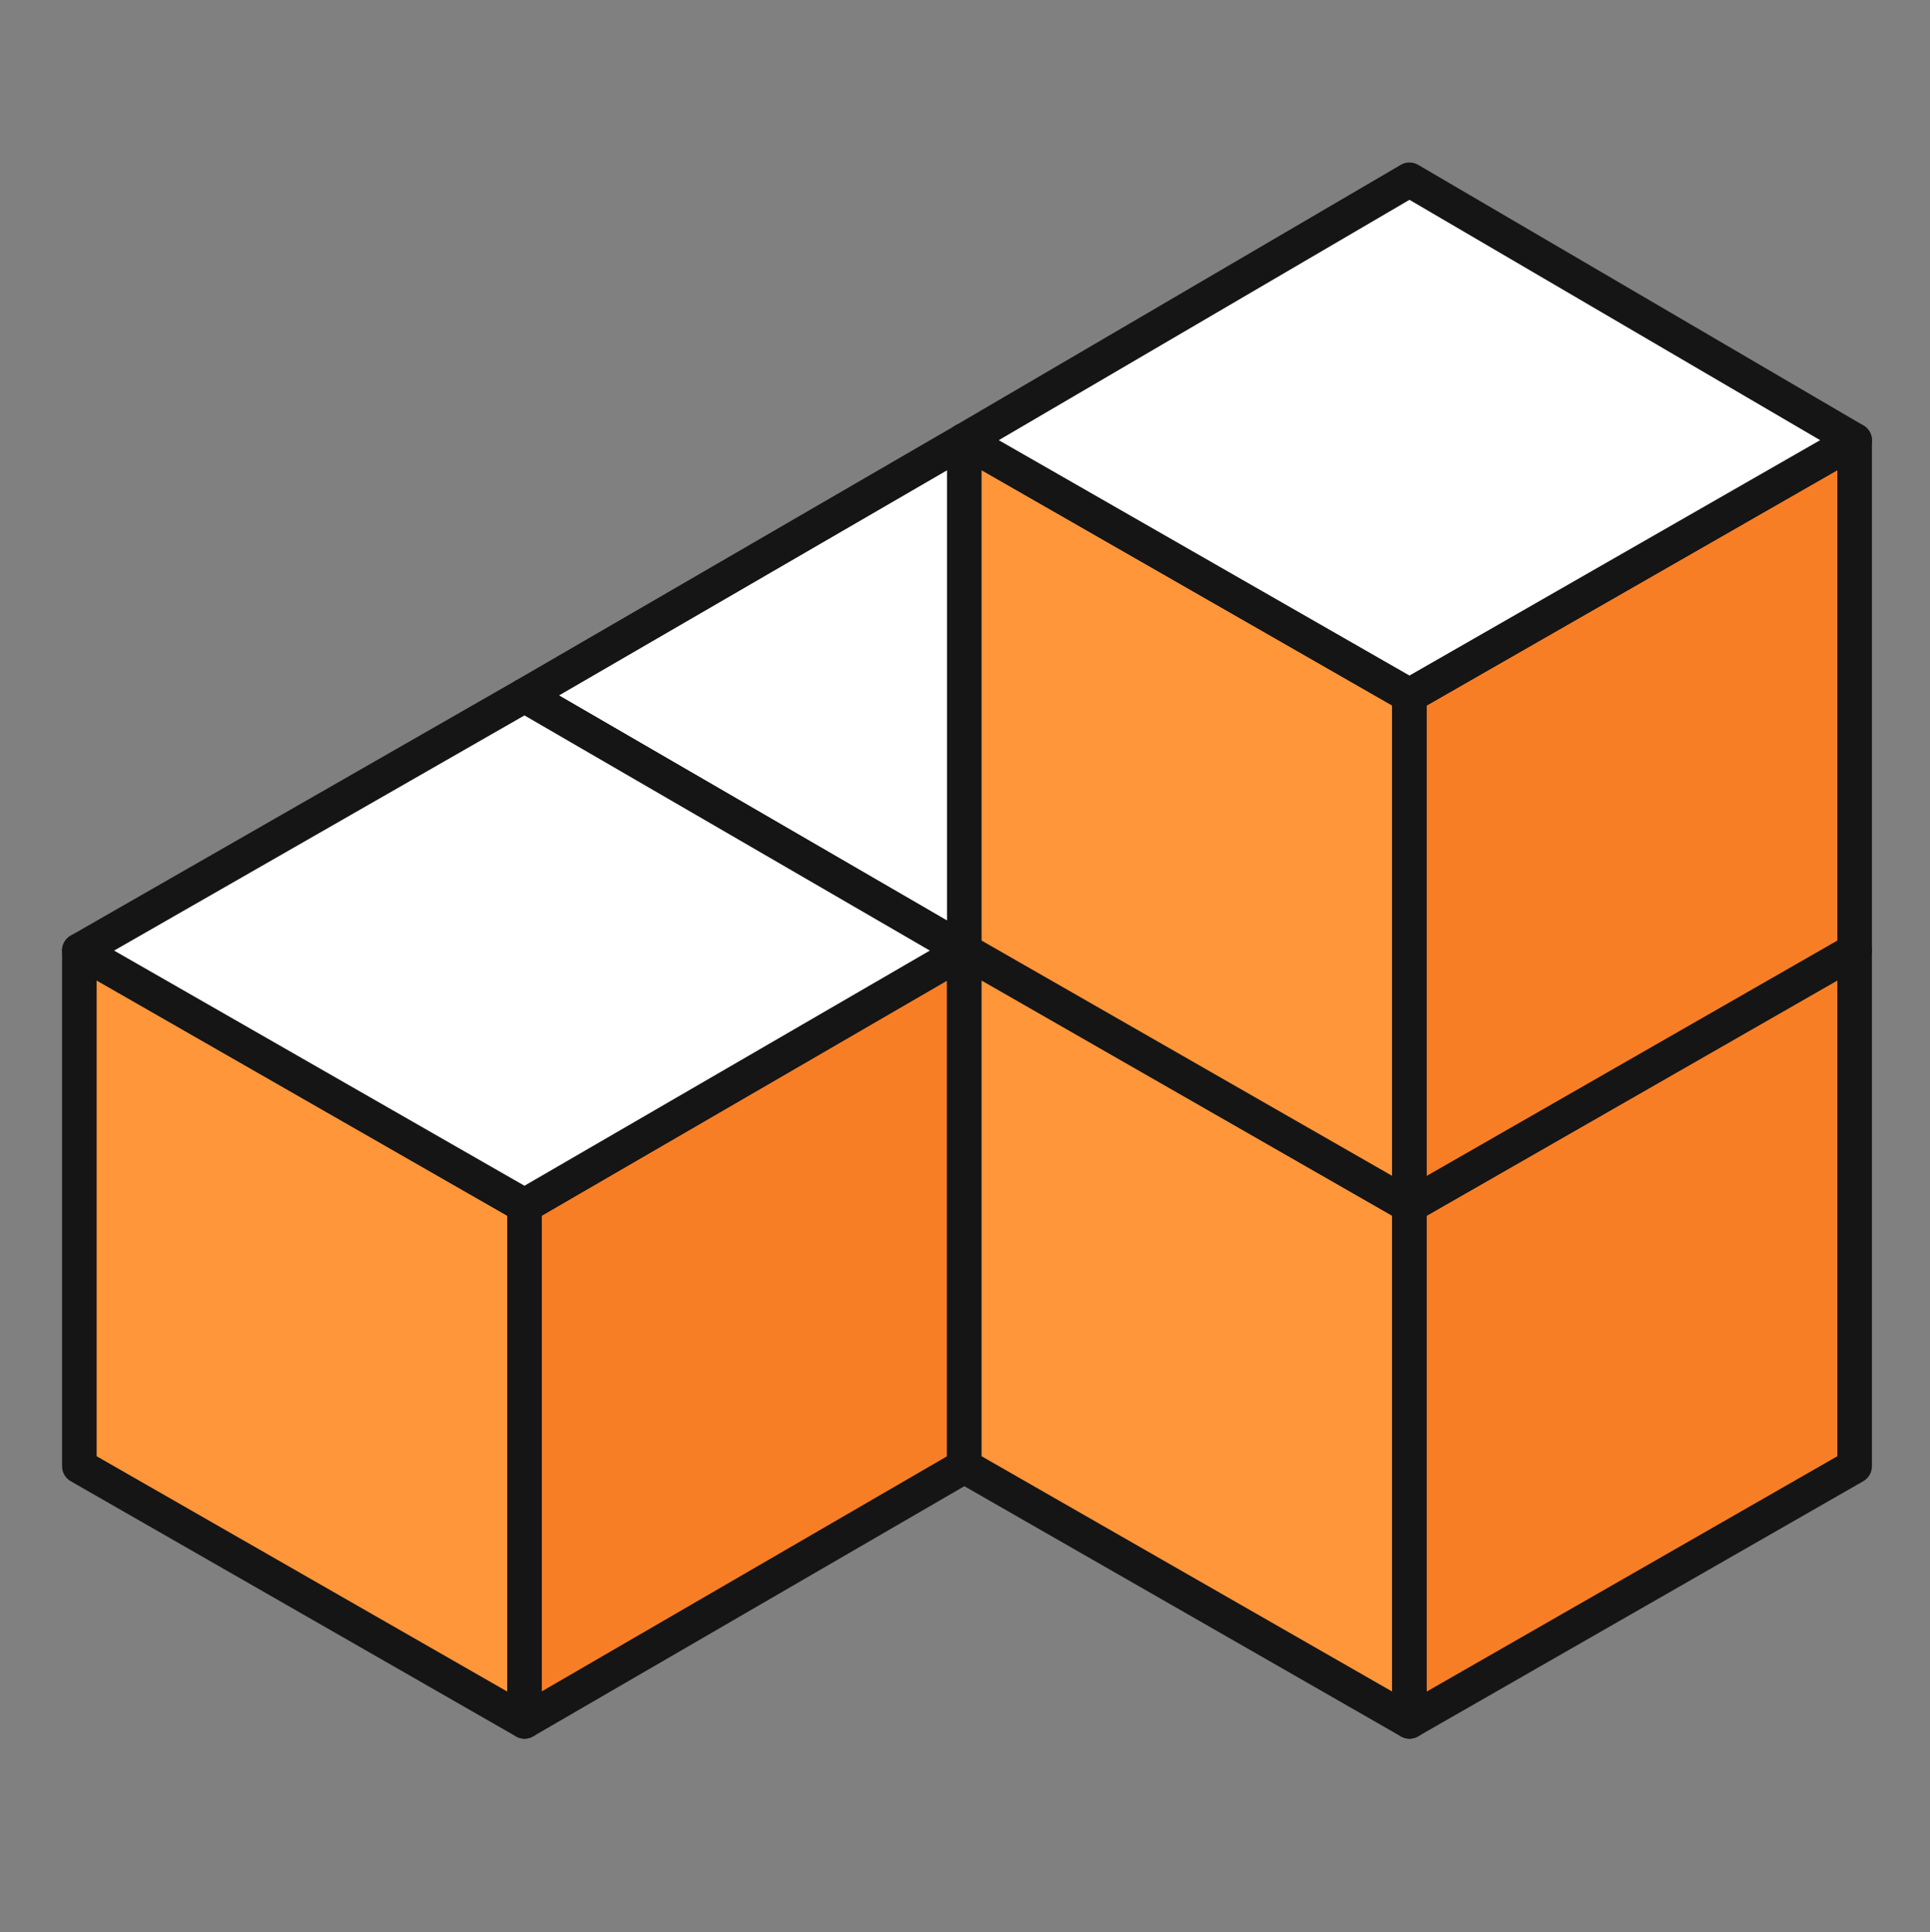   <!--?xml version="1.0" encoding="utf-8"?-->
  <svg viewBox="200 488.189 111.658 111.811" xmlns="http://www.w3.org/2000/svg">
    <rect x="200" y="488.189" width="111.658" height="111.811" fill="#808080" stroke="none"/>
    <rect
      y="488.189"
      width="111.658"
      height="111.811"
      style="paint-order: fill; fill: none"
      x="200"
    >
      <title>Rect</title>
    </rect>
    <g style="" transform="matrix(1, 0, 0, 1, -0.609, -6.117)">
      <title>Install - full logo</title>
      <path
        d="M 230.955 534.548 L 256.397 549.31 L 282.152 534.548 L 256.397 519.785 L 230.955 534.548"
        style="
          fill: rgb(255, 255, 255);
          fill-rule: evenodd;
          fill-opacity: 1;
          stroke-width: 2px;
        "
      ></path>
      <path
        d="M 230.955 534.548 L 256.397 549.31 L 282.152 534.548 L 256.397 519.785 L 230.955 534.548 Z"
        style="
          fill: none;
          stroke: rgb(21, 21, 21);
          stroke-opacity: 1;
          stroke-miterlimit: 0;
          stroke-linecap: round;
          stroke-linejoin: round;
          stroke-dashoffset: 0px;
          stroke-width: 2px;
        "
      ></path>
      <path
        d="M 205.2 549.31 L 230.955 564.072 L 230.955 593.911 L 205.2 579.148 L 205.2 549.31"
        style="
          fill: rgb(255, 150, 58);
          fill-rule: evenodd;
          fill-opacity: 1;
          stroke-width: 2px;
        "
      ></path>
      <path
        d="M 205.2 549.31 L 230.955 564.072 L 230.955 593.911 L 205.2 579.148 L 205.2 549.31 Z"
        style="
          fill: none;
          stroke: rgb(21, 21, 21);
          stroke-opacity: 1;
          stroke-miterlimit: 0;
          stroke-linecap: round;
          stroke-linejoin: round;
          stroke-dashoffset: 0px;
          stroke-width: 2px;
        "
      ></path>
      <path
        d="M 256.397 549.31 L 230.955 564.072 L 230.955 593.911 L 256.397 579.148 L 256.397 549.31"
        style="
          fill: rgb(248, 126, 38);
          fill-rule: evenodd;
          fill-opacity: 1;
          stroke-width: 2px;
        "
      ></path>
      <path
        d="M 256.397 549.31 L 230.955 564.072 L 230.955 593.911 L 256.397 579.148 L 256.397 549.31 Z"
        style="
          fill: none;
          stroke: rgb(21, 21, 21);
          stroke-opacity: 1;
          stroke-miterlimit: 0;
          stroke-linecap: round;
          stroke-linejoin: round;
          stroke-dashoffset: 0px;
          stroke-width: 2px;
        "
      ></path>
      <path
        d="M 205.2 549.31 L 230.955 564.072 L 256.397 549.31 L 230.955 534.548 L 205.2 549.31"
        style="
          fill: rgb(255, 255, 255);
          fill-rule: evenodd;
          fill-opacity: 1;
          stroke-width: 2px;
        "
      ></path>
      <path
        d="M 205.2 549.31 L 230.955 564.072 L 256.397 549.31 L 230.955 534.548 L 205.2 549.31 Z"
        style="
          fill: none;
          stroke: rgb(21, 21, 21);
          stroke-opacity: 1;
          stroke-miterlimit: 0;
          stroke-linecap: round;
          stroke-linejoin: round;
          stroke-dashoffset: 0px;
          stroke-width: 2px;
        "
      ></path>
      <path
        d="M 256.397 549.31 L 282.152 564.072 L 282.152 593.911 L 256.397 579.148 L 256.397 549.31"
        style="
          fill: rgb(255, 150, 58);
          fill-rule: evenodd;
          fill-opacity: 1;
          stroke-width: 2px;
        "
      ></path>
      <path
        d="M 256.397 549.31 L 282.152 564.072 L 282.152 593.911 L 256.397 579.148 L 256.397 549.31 Z"
        style="
          fill: none;
          stroke: rgb(21, 21, 21);
          stroke-opacity: 1;
          stroke-miterlimit: 0;
          stroke-linecap: round;
          stroke-linejoin: round;
          stroke-dashoffset: 0px;
          stroke-width: 2px;
        "
      ></path>
      <path
        d="M 307.907 549.31 L 282.152 564.072 L 282.152 593.911 L 307.907 579.148 L 307.907 549.31"
        style="
          fill: rgb(248, 126, 38);
          fill-rule: evenodd;
          fill-opacity: 1;
          stroke-width: 2px;
        "
      ></path>
      <path
        d="M 307.907 549.31 L 282.152 564.072 L 282.152 593.911 L 307.907 579.148 L 307.907 549.31 Z"
        style="
          fill: none;
          stroke: rgb(21, 21, 21);
          stroke-opacity: 1;
          stroke-miterlimit: 0;
          stroke-linecap: round;
          stroke-linejoin: round;
          stroke-dashoffset: 0px;
          stroke-width: 2px;
        "
      ></path>
      <path
        d="M 256.397 519.785 L 282.152 534.548 L 282.152 564.072 L 256.397 549.31 L 256.397 519.785"
        style="
          fill: rgb(255, 150, 58);
          fill-rule: evenodd;
          fill-opacity: 1;
          stroke-width: 2px;
        "
      ></path>
      <path
        d="M 256.397 519.785 L 282.152 534.548 L 282.152 564.072 L 256.397 549.31 L 256.397 519.785 Z"
        style="
          fill: none;
          stroke: rgb(21, 21, 21);
          stroke-opacity: 1;
          stroke-miterlimit: 0;
          stroke-linecap: round;
          stroke-linejoin: round;
          stroke-dashoffset: 0px;
          stroke-width: 2px;
        "
      ></path>
      <path
        d="M 307.907 519.785 L 282.152 534.548 L 282.152 564.072 L 307.907 549.31 L 307.907 519.785"
        style="
          fill: rgb(248, 126, 38);
          fill-rule: evenodd;
          fill-opacity: 1;
          stroke-width: 2px;
        "
      ></path>
      <path
        d="M 307.907 519.785 L 282.152 534.548 L 282.152 564.072 L 307.907 549.31 L 307.907 519.785 Z"
        style="
          fill: none;
          stroke: rgb(21, 21, 21);
          stroke-opacity: 1;
          stroke-miterlimit: 0;
          stroke-linecap: round;
          stroke-linejoin: round;
          stroke-dashoffset: 0px;
          stroke-width: 2px;
        "
      ></path>
      <path
        d="M 256.397 519.785 L 282.152 534.548 L 307.907 519.785 L 282.152 504.709 L 256.397 519.785"
        style="
          fill: rgb(255, 255, 255);
          fill-rule: evenodd;
          fill-opacity: 1;
          stroke-width: 2px;
        "
      ></path>
      <path
        d="M 256.397 519.785 L 282.152 534.548 L 307.907 519.785 L 282.152 504.709 L 256.397 519.785 Z"
        style="
          fill: none;
          stroke: rgb(21, 21, 21);
          stroke-opacity: 1;
          stroke-miterlimit: 0;
          stroke-linecap: round;
          stroke-linejoin: round;
          stroke-dashoffset: 0px;
          stroke-width: 2px;
        "
      ></path>
    </g>
  </svg>